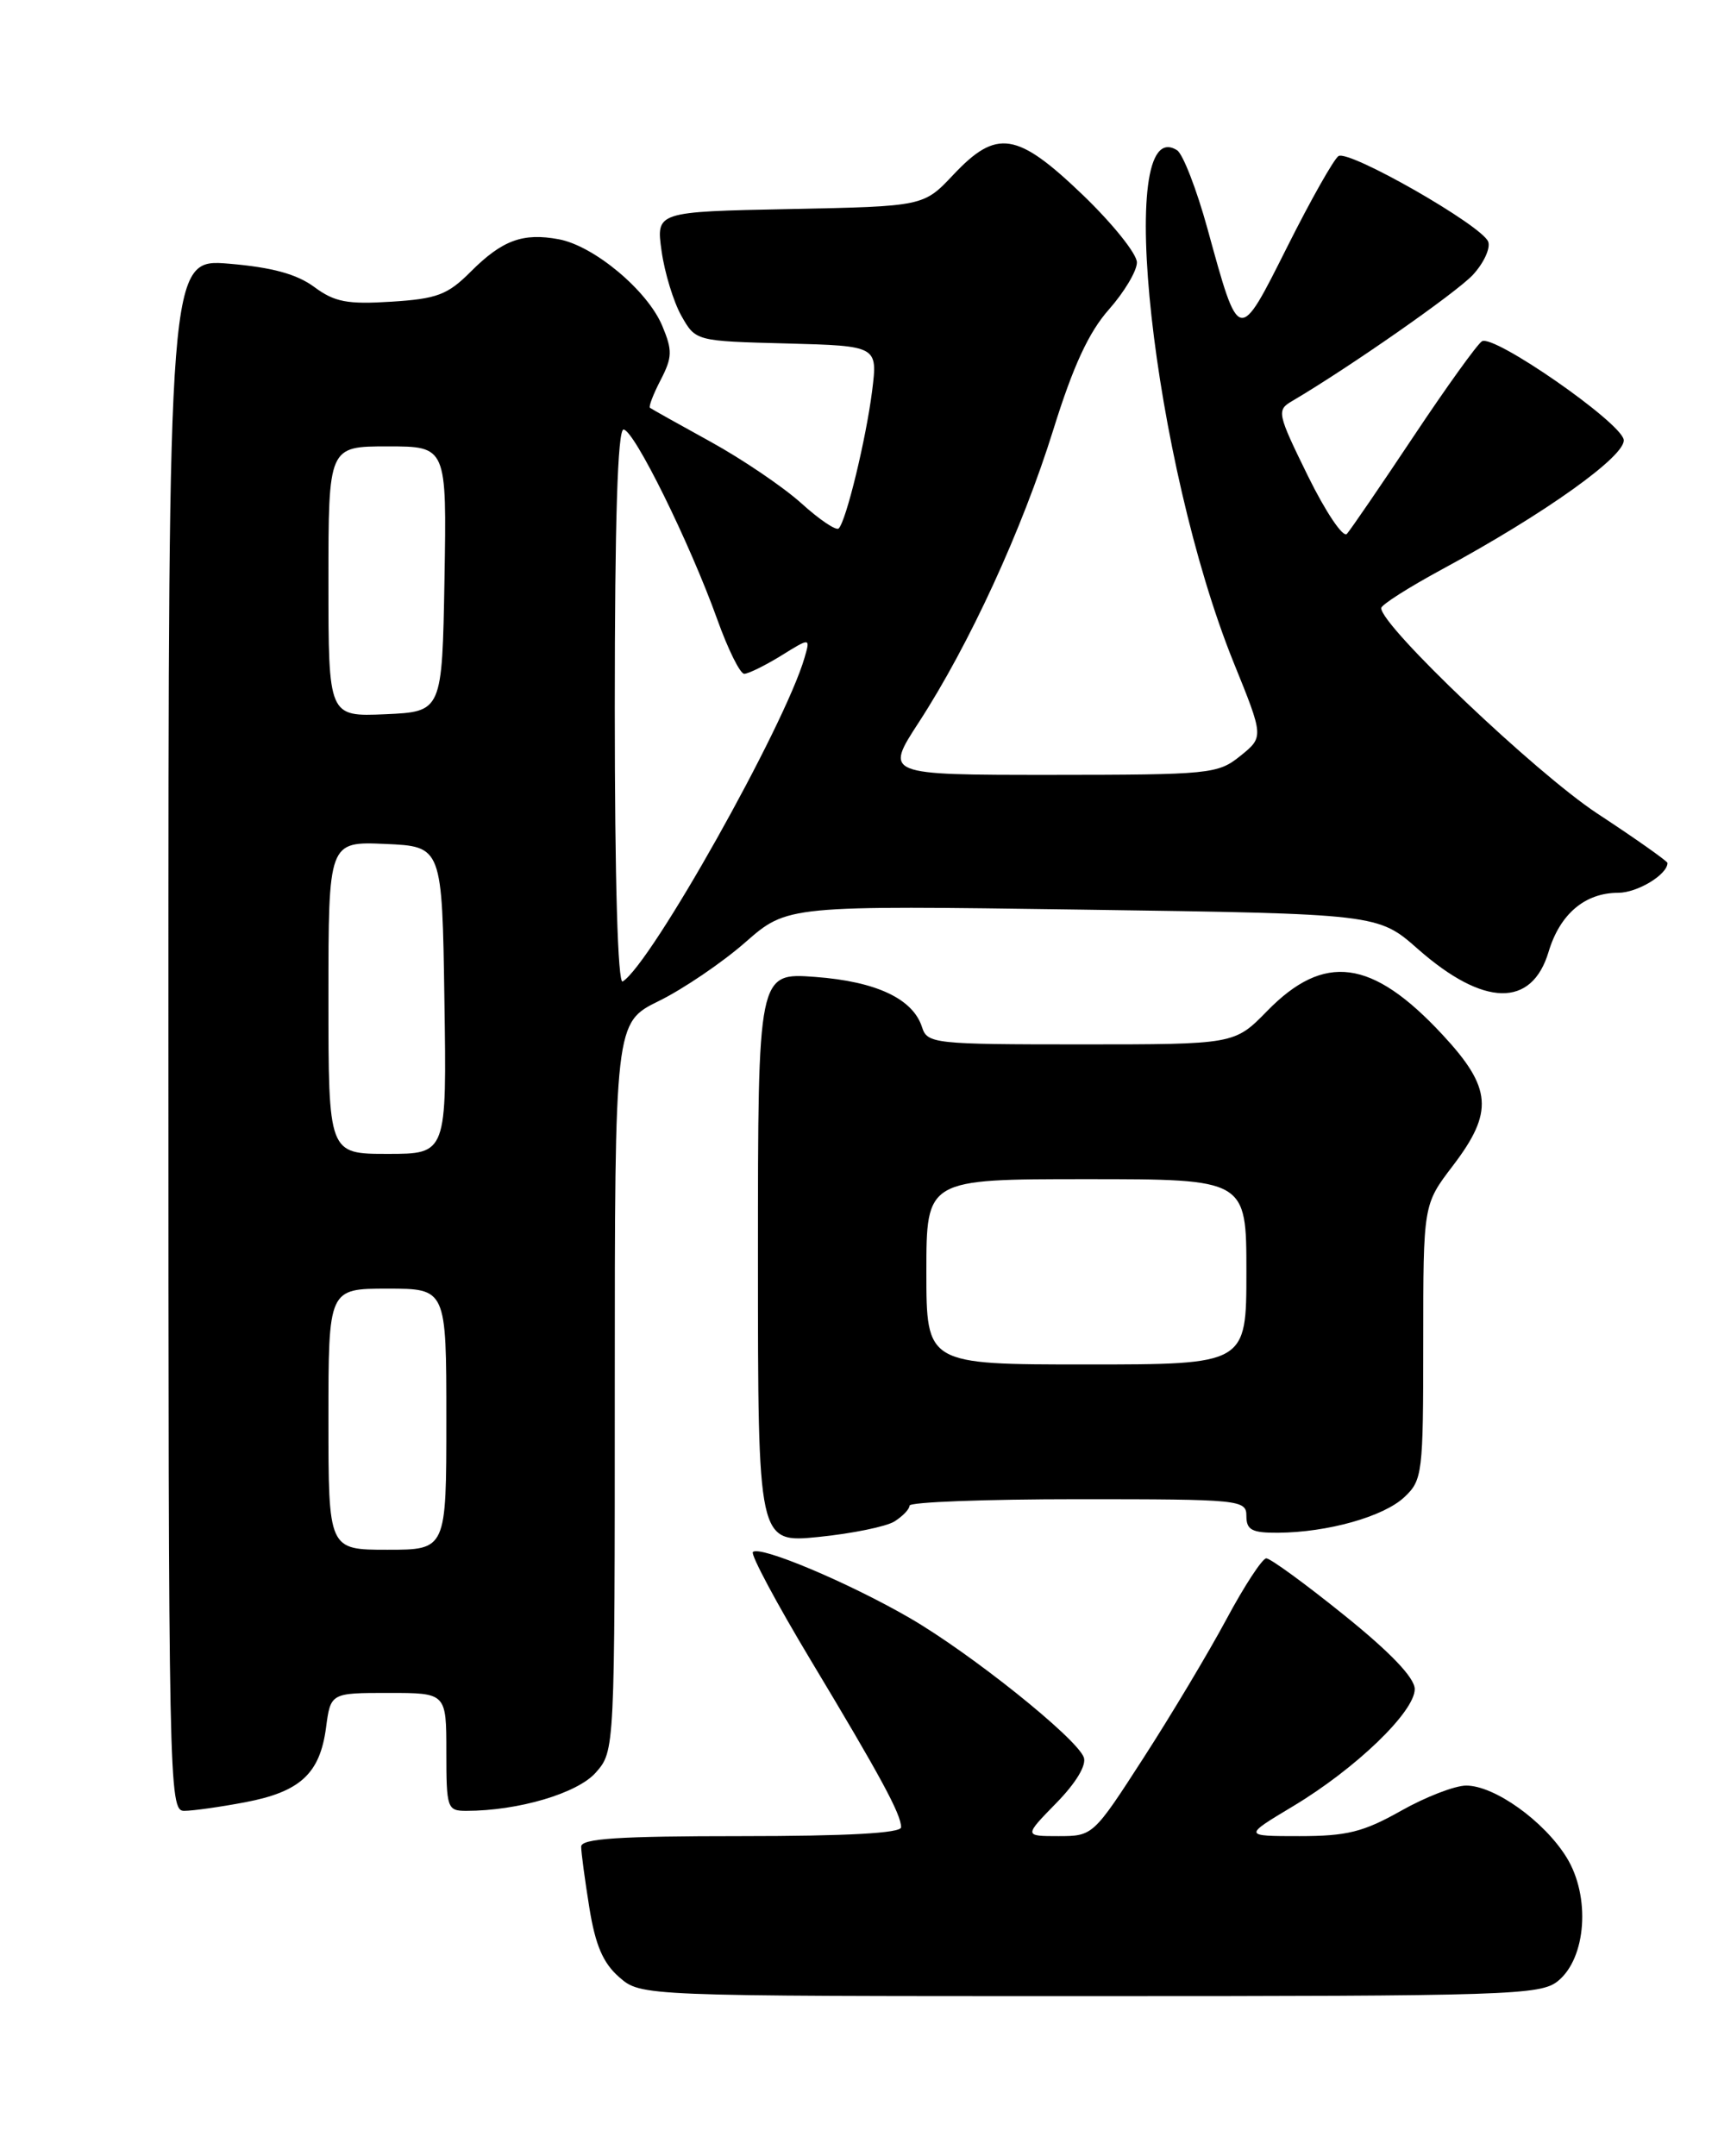 <?xml version="1.0" encoding="UTF-8" standalone="no"?>
<!DOCTYPE svg PUBLIC "-//W3C//DTD SVG 1.1//EN" "http://www.w3.org/Graphics/SVG/1.1/DTD/svg11.dtd" >
<svg xmlns="http://www.w3.org/2000/svg" xmlns:xlink="http://www.w3.org/1999/xlink" version="1.1" viewBox="0 0 204 256">
 <g >
 <path fill="currentColor"
d=" M 184.99 235.21 C 188.37 232.47 188.88 225.16 186.02 220.53 C 183.35 216.21 177.46 212.00 174.10 212.00 C 172.76 212.00 169.27 213.35 166.35 215.00 C 161.90 217.51 159.93 218.00 154.32 218.00 C 147.62 218.00 147.62 218.00 153.56 214.44 C 160.99 209.98 168.00 203.23 167.99 200.54 C 167.98 199.20 165.12 196.20 159.59 191.75 C 154.99 188.04 150.83 185.01 150.36 185.02 C 149.89 185.03 147.75 188.29 145.62 192.27 C 143.48 196.25 139.05 203.66 135.76 208.75 C 129.83 217.94 129.77 218.00 125.69 218.00 C 121.59 218.00 121.59 218.00 125.43 214.07 C 127.78 211.67 129.04 209.56 128.69 208.64 C 127.80 206.32 115.24 196.28 108.00 192.09 C 100.72 187.88 90.21 183.46 89.40 184.27 C 89.11 184.56 92.21 190.36 96.29 197.15 C 104.58 210.94 107.00 215.41 107.00 216.95 C 107.00 217.65 100.60 218.00 88.00 218.00 C 73.46 218.00 69.00 218.29 69.01 219.25 C 69.01 219.94 69.45 223.20 69.98 226.50 C 70.70 230.96 71.61 233.08 73.53 234.75 C 76.11 237.00 76.11 237.00 129.44 237.00 C 179.20 237.00 182.93 236.88 184.99 235.21 Z  M 29.11 213.98 C 35.64 212.74 37.98 210.59 38.71 205.15 C 39.26 201.00 39.26 201.00 46.13 201.00 C 53.00 201.00 53.00 201.00 53.00 208.00 C 53.00 214.69 53.10 215.00 55.36 215.00 C 61.54 215.00 68.58 212.92 70.75 210.45 C 73.00 207.89 73.00 207.89 73.00 164.65 C 73.00 121.42 73.00 121.42 78.25 118.84 C 81.14 117.42 85.75 114.29 88.50 111.88 C 93.50 107.50 93.50 107.50 128.56 108.00 C 163.63 108.50 163.63 108.50 168.38 112.69 C 176.18 119.55 181.88 119.67 183.88 113.02 C 185.22 108.53 188.20 106.00 192.15 106.00 C 194.42 106.00 198.00 103.84 198.00 102.46 C 198.00 102.25 194.24 99.59 189.64 96.57 C 182.35 91.76 163.99 74.31 164.01 72.20 C 164.01 71.81 167.27 69.74 171.26 67.58 C 183.47 60.98 193.16 54.05 192.80 52.19 C 192.39 50.08 177.37 39.66 175.97 40.52 C 175.41 40.87 171.75 45.96 167.84 51.83 C 163.93 57.70 160.37 62.90 159.93 63.39 C 159.49 63.88 157.41 60.79 155.31 56.52 C 151.66 49.08 151.58 48.70 153.41 47.63 C 160.18 43.65 172.88 34.78 174.88 32.65 C 176.18 31.25 177.01 29.46 176.71 28.69 C 175.97 26.77 160.20 17.76 158.94 18.53 C 158.39 18.88 155.66 23.71 152.87 29.27 C 147.04 40.88 147.16 40.91 143.38 27.16 C 142.09 22.47 140.46 18.28 139.77 17.84 C 132.29 13.11 136.92 54.99 146.49 78.67 C 150.07 87.50 150.07 87.50 147.28 89.75 C 144.61 91.90 143.72 91.99 124.77 92.00 C 105.04 92.00 105.04 92.00 109.11 85.75 C 115.11 76.51 121.38 62.88 125.08 51.00 C 127.43 43.45 129.28 39.45 131.67 36.75 C 133.50 34.68 135.00 32.17 135.00 31.16 C 135.00 30.14 132.11 26.55 128.59 23.16 C 120.76 15.65 118.36 15.27 113.20 20.75 C 109.67 24.50 109.67 24.50 93.78 24.82 C 77.90 25.14 77.90 25.14 78.56 29.82 C 78.92 32.39 79.98 35.85 80.91 37.50 C 82.61 40.50 82.61 40.50 93.41 40.78 C 104.22 41.07 104.22 41.07 103.56 46.40 C 102.84 52.10 100.48 61.86 99.59 62.74 C 99.29 63.04 97.30 61.70 95.16 59.76 C 93.02 57.83 88.17 54.54 84.38 52.45 C 80.60 50.37 77.35 48.55 77.18 48.42 C 77.00 48.29 77.57 46.80 78.45 45.11 C 79.84 42.41 79.86 41.61 78.64 38.69 C 76.89 34.50 70.56 29.20 66.36 28.41 C 62.09 27.61 59.64 28.51 55.88 32.27 C 53.16 35.00 51.89 35.48 46.47 35.82 C 41.25 36.15 39.74 35.87 37.31 34.07 C 35.24 32.54 32.30 31.74 27.20 31.31 C 20.00 30.71 20.00 30.71 20.00 122.85 C 20.00 212.08 20.06 215.00 21.86 215.00 C 22.89 215.00 26.15 214.54 29.11 213.98 Z  M 106.21 180.64 C 107.19 180.02 108.00 179.18 108.00 178.76 C 108.00 178.34 117.00 178.00 128.00 178.00 C 147.33 178.00 148.00 178.07 148.00 180.00 C 148.00 181.65 148.66 182.00 151.75 181.98 C 157.65 181.94 164.29 180.07 166.75 177.76 C 168.91 175.74 169.00 174.96 169.00 159.33 C 169.00 143.02 169.00 143.02 172.50 138.43 C 177.40 132.01 177.17 129.17 171.25 122.81 C 162.91 113.85 157.24 113.10 150.46 120.04 C 146.59 124.00 146.59 124.00 128.36 124.00 C 110.93 124.00 110.11 123.91 109.49 121.97 C 108.42 118.59 104.06 116.53 96.80 115.99 C 90.00 115.48 90.00 115.48 90.00 149.34 C 90.00 183.20 90.00 183.20 97.21 182.48 C 101.18 182.08 105.23 181.25 106.21 180.64 Z  M 39.00 168.50 C 39.00 153.00 39.00 153.00 46.00 153.00 C 53.00 153.00 53.00 153.00 53.00 168.50 C 53.00 184.00 53.00 184.00 46.00 184.00 C 39.00 184.00 39.00 184.00 39.00 168.50 Z  M 39.00 118.45 C 39.00 99.91 39.00 99.91 45.75 100.20 C 52.50 100.50 52.50 100.50 52.77 118.75 C 53.05 137.00 53.05 137.00 46.02 137.00 C 39.00 137.00 39.00 137.00 39.00 118.45 Z  M 73.00 84.06 C 73.00 61.92 73.34 51.00 74.04 51.00 C 75.27 51.00 81.90 64.43 85.17 73.54 C 86.44 77.09 87.88 80.00 88.37 80.00 C 88.86 80.00 90.83 79.03 92.75 77.85 C 96.23 75.69 96.23 75.69 95.53 78.10 C 93.17 86.22 77.31 114.45 73.94 116.53 C 73.36 116.90 73.00 104.54 73.00 84.06 Z  M 39.00 69.05 C 39.00 53.00 39.00 53.00 46.03 53.00 C 53.05 53.00 53.05 53.00 52.78 68.75 C 52.50 84.50 52.50 84.50 45.75 84.80 C 39.00 85.09 39.00 85.09 39.00 69.05 Z  M 110.00 151.00 C 110.00 140.00 110.00 140.00 129.00 140.00 C 148.00 140.00 148.00 140.00 148.00 151.00 C 148.00 162.00 148.00 162.00 129.00 162.00 C 110.00 162.00 110.00 162.00 110.00 151.00 Z "/>
</g>
</svg>